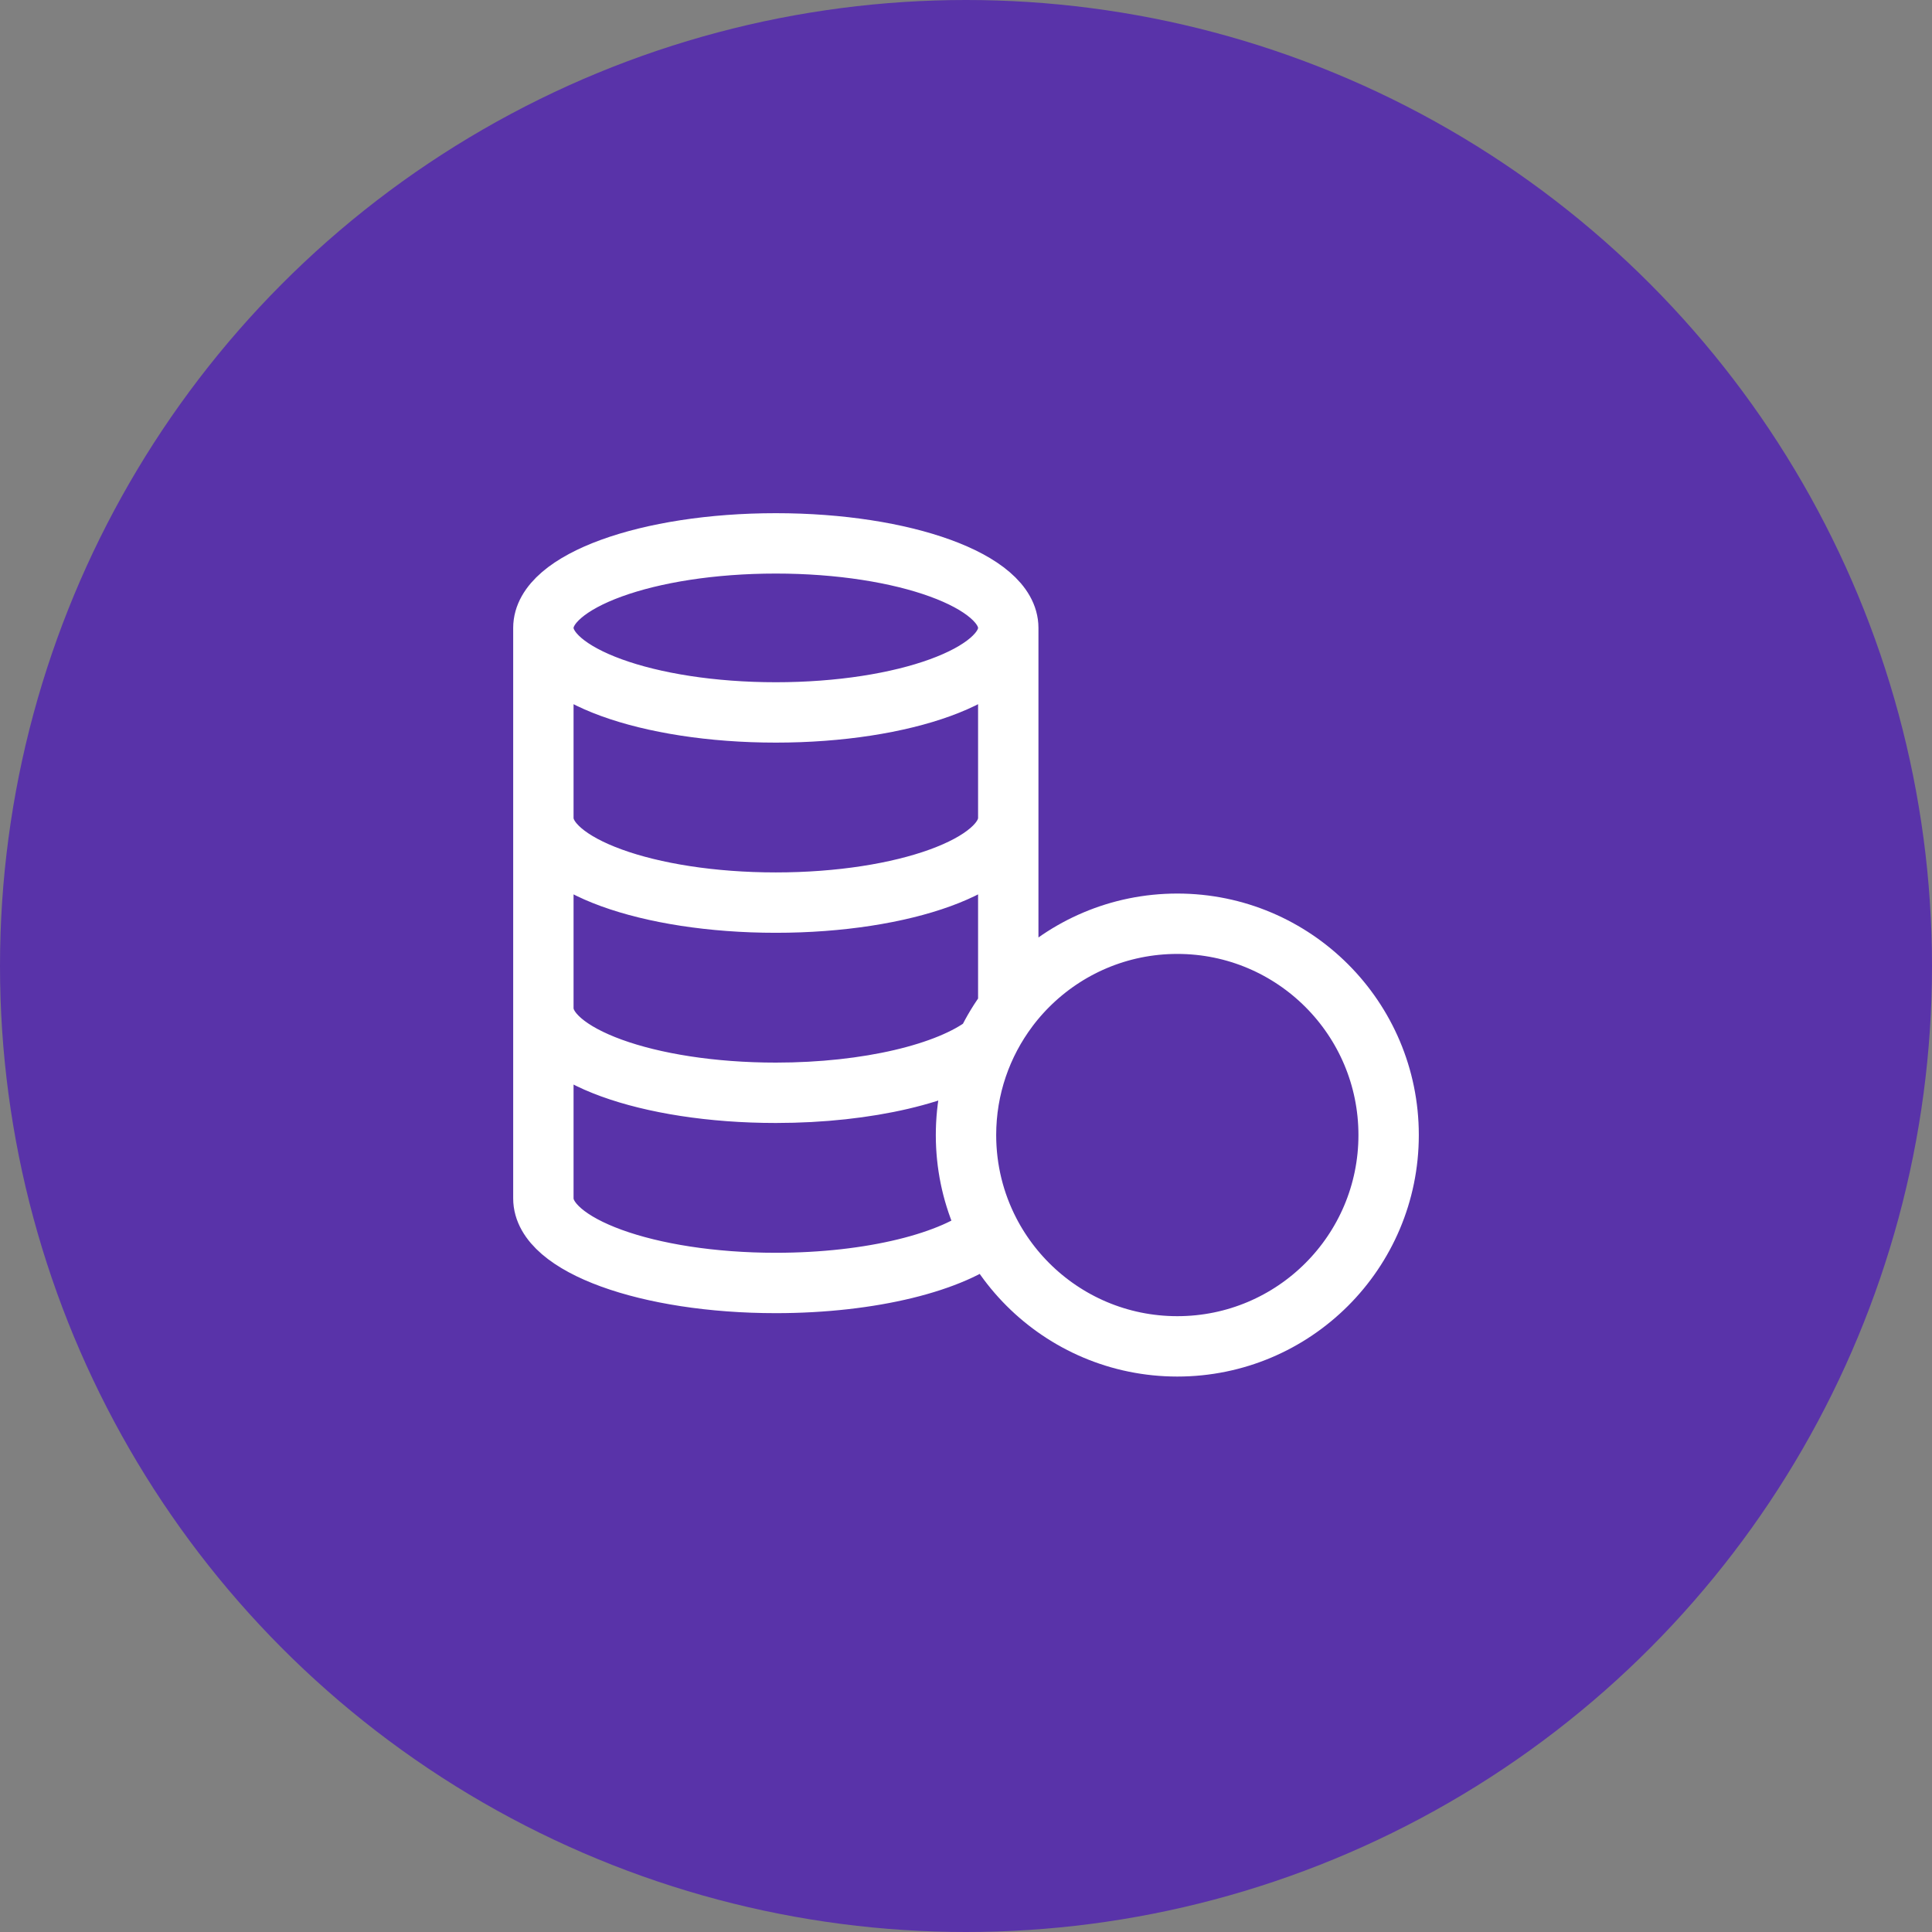 <svg width="32" height="32" viewBox="0 0 32 32" fill="none" xmlns="http://www.w3.org/2000/svg">
<rect x="0" y="0" width="32" height="32" fill="#808080" stroke="none"/>
<circle cx="16" cy="16" r="16" fill="#5933A9"/>
<path d="M16 18.8C16 20.733 17.567 22.3 19.5 22.3C21.433 22.3 23 20.733 23 18.8C23 16.867 21.433 15.3 19.5 15.3C17.567 15.3 16 16.867 16 18.8ZM16 18.8C16 18.012 16.261 17.285 16.7 16.7V10.4M16 18.8C16 19.378 16.14 19.923 16.388 20.403C15.798 20.901 14.436 21.25 12.85 21.25C10.724 21.25 9 20.623 9 19.85V10.4M16.7 10.4C16.7 11.173 14.976 11.8 12.85 11.8C10.724 11.8 9 11.173 9 10.4M16.7 10.4C16.7 9.627 14.976 9 12.85 9C10.724 9 9 9.627 9 10.4M9 16.7C9 17.473 10.724 18.1 12.85 18.1C14.382 18.1 15.706 17.774 16.325 17.303M16.7 13.55C16.7 14.323 14.976 14.95 12.85 14.95C10.724 14.95 9 14.323 9 13.55" stroke="white" stroke-linecap="round" stroke-linejoin="round"/>
</svg>
